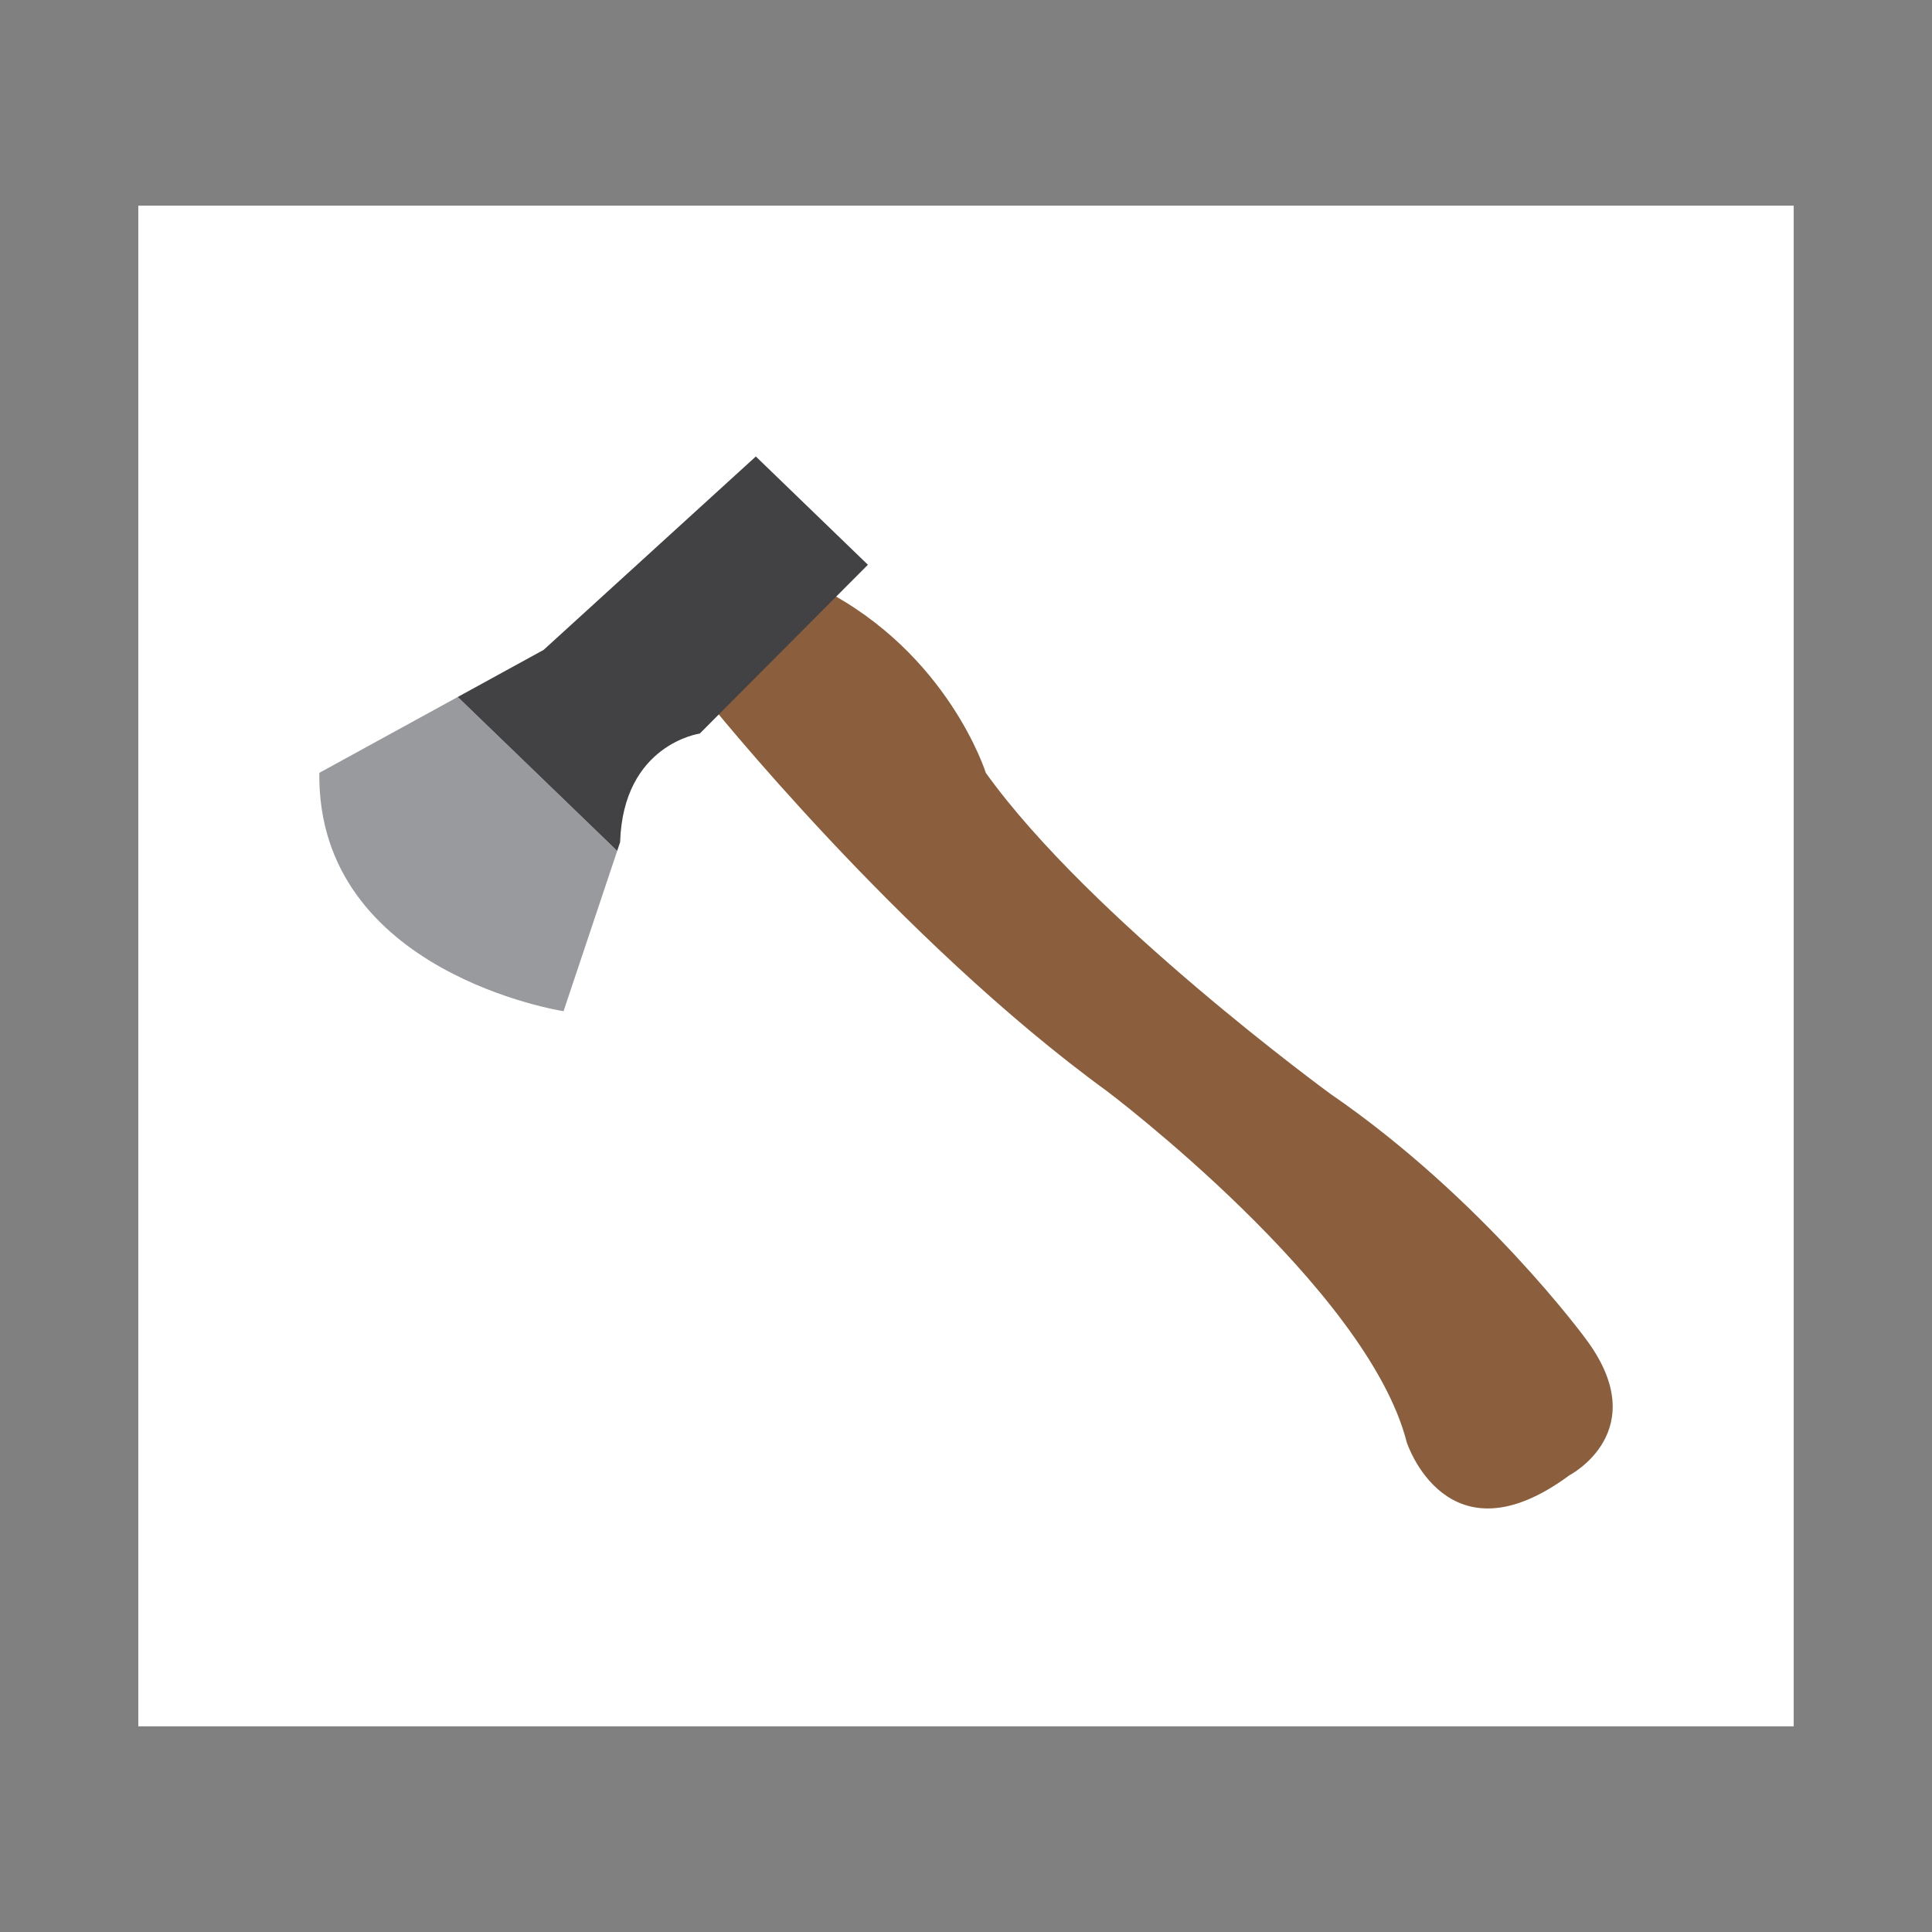 <?xml version="1.0" encoding="utf-8"?>
<!-- Generator: Adobe Illustrator 16.0.4, SVG Export Plug-In . SVG Version: 6.00 Build 0)  -->
<!DOCTYPE svg PUBLIC "-//W3C//DTD SVG 1.1//EN" "http://www.w3.org/Graphics/SVG/1.1/DTD/svg11.dtd">
<svg version="1.1" id="Layer_1" xmlns="http://www.w3.org/2000/svg" xmlns:xlink="http://www.w3.org/1999/xlink" x="0px" y="0px"
	 width="360px" height="360px" viewBox="0 0 360 360" enable-background="new 0 0 360 360" xml:space="preserve">
<rect x="0" y="0" width="360" height="360" fill="#808080" stroke="none"/>
<g>
	<polygon fill="#FFFFFF" points="25.77,321.675 282.294,321.675 334.23,321.675 334.23,220.43 334.23,38.325 25.77,38.325 	"/>
	<g>
		<path fill="#8B5F3D" d="M292.441,274.894c0,0,15.882-8.229,3.059-25.39c0,0-19.007-26.037-47.621-45.696
			c0,0-44.718-32.626-64.187-59.799c0,0-6.945-22.211-30.51-34.261l-21.514,20.615c0,0,35.69,44.669,74.685,73.02
			c0,0,48.444,36.497,55.774,65.375C262.128,268.758,269.608,291.771,292.441,274.894z"/>
		<path fill="#999A9E" d="M105.009,188.424c0,0-45.97-7.096-45.506-44.418l25.792-14.137l29.709,28.684L105.009,188.424z"/>
		<path fill="#424143" d="M140.838,85.058l20.884,20.178l-31.333,31.455c0,0-14.268,1.969-14.839,20.227l-0.546,1.636
			l-29.709-28.684l16-8.772L140.838,85.058z"/>
	</g>
</g>
</svg>
